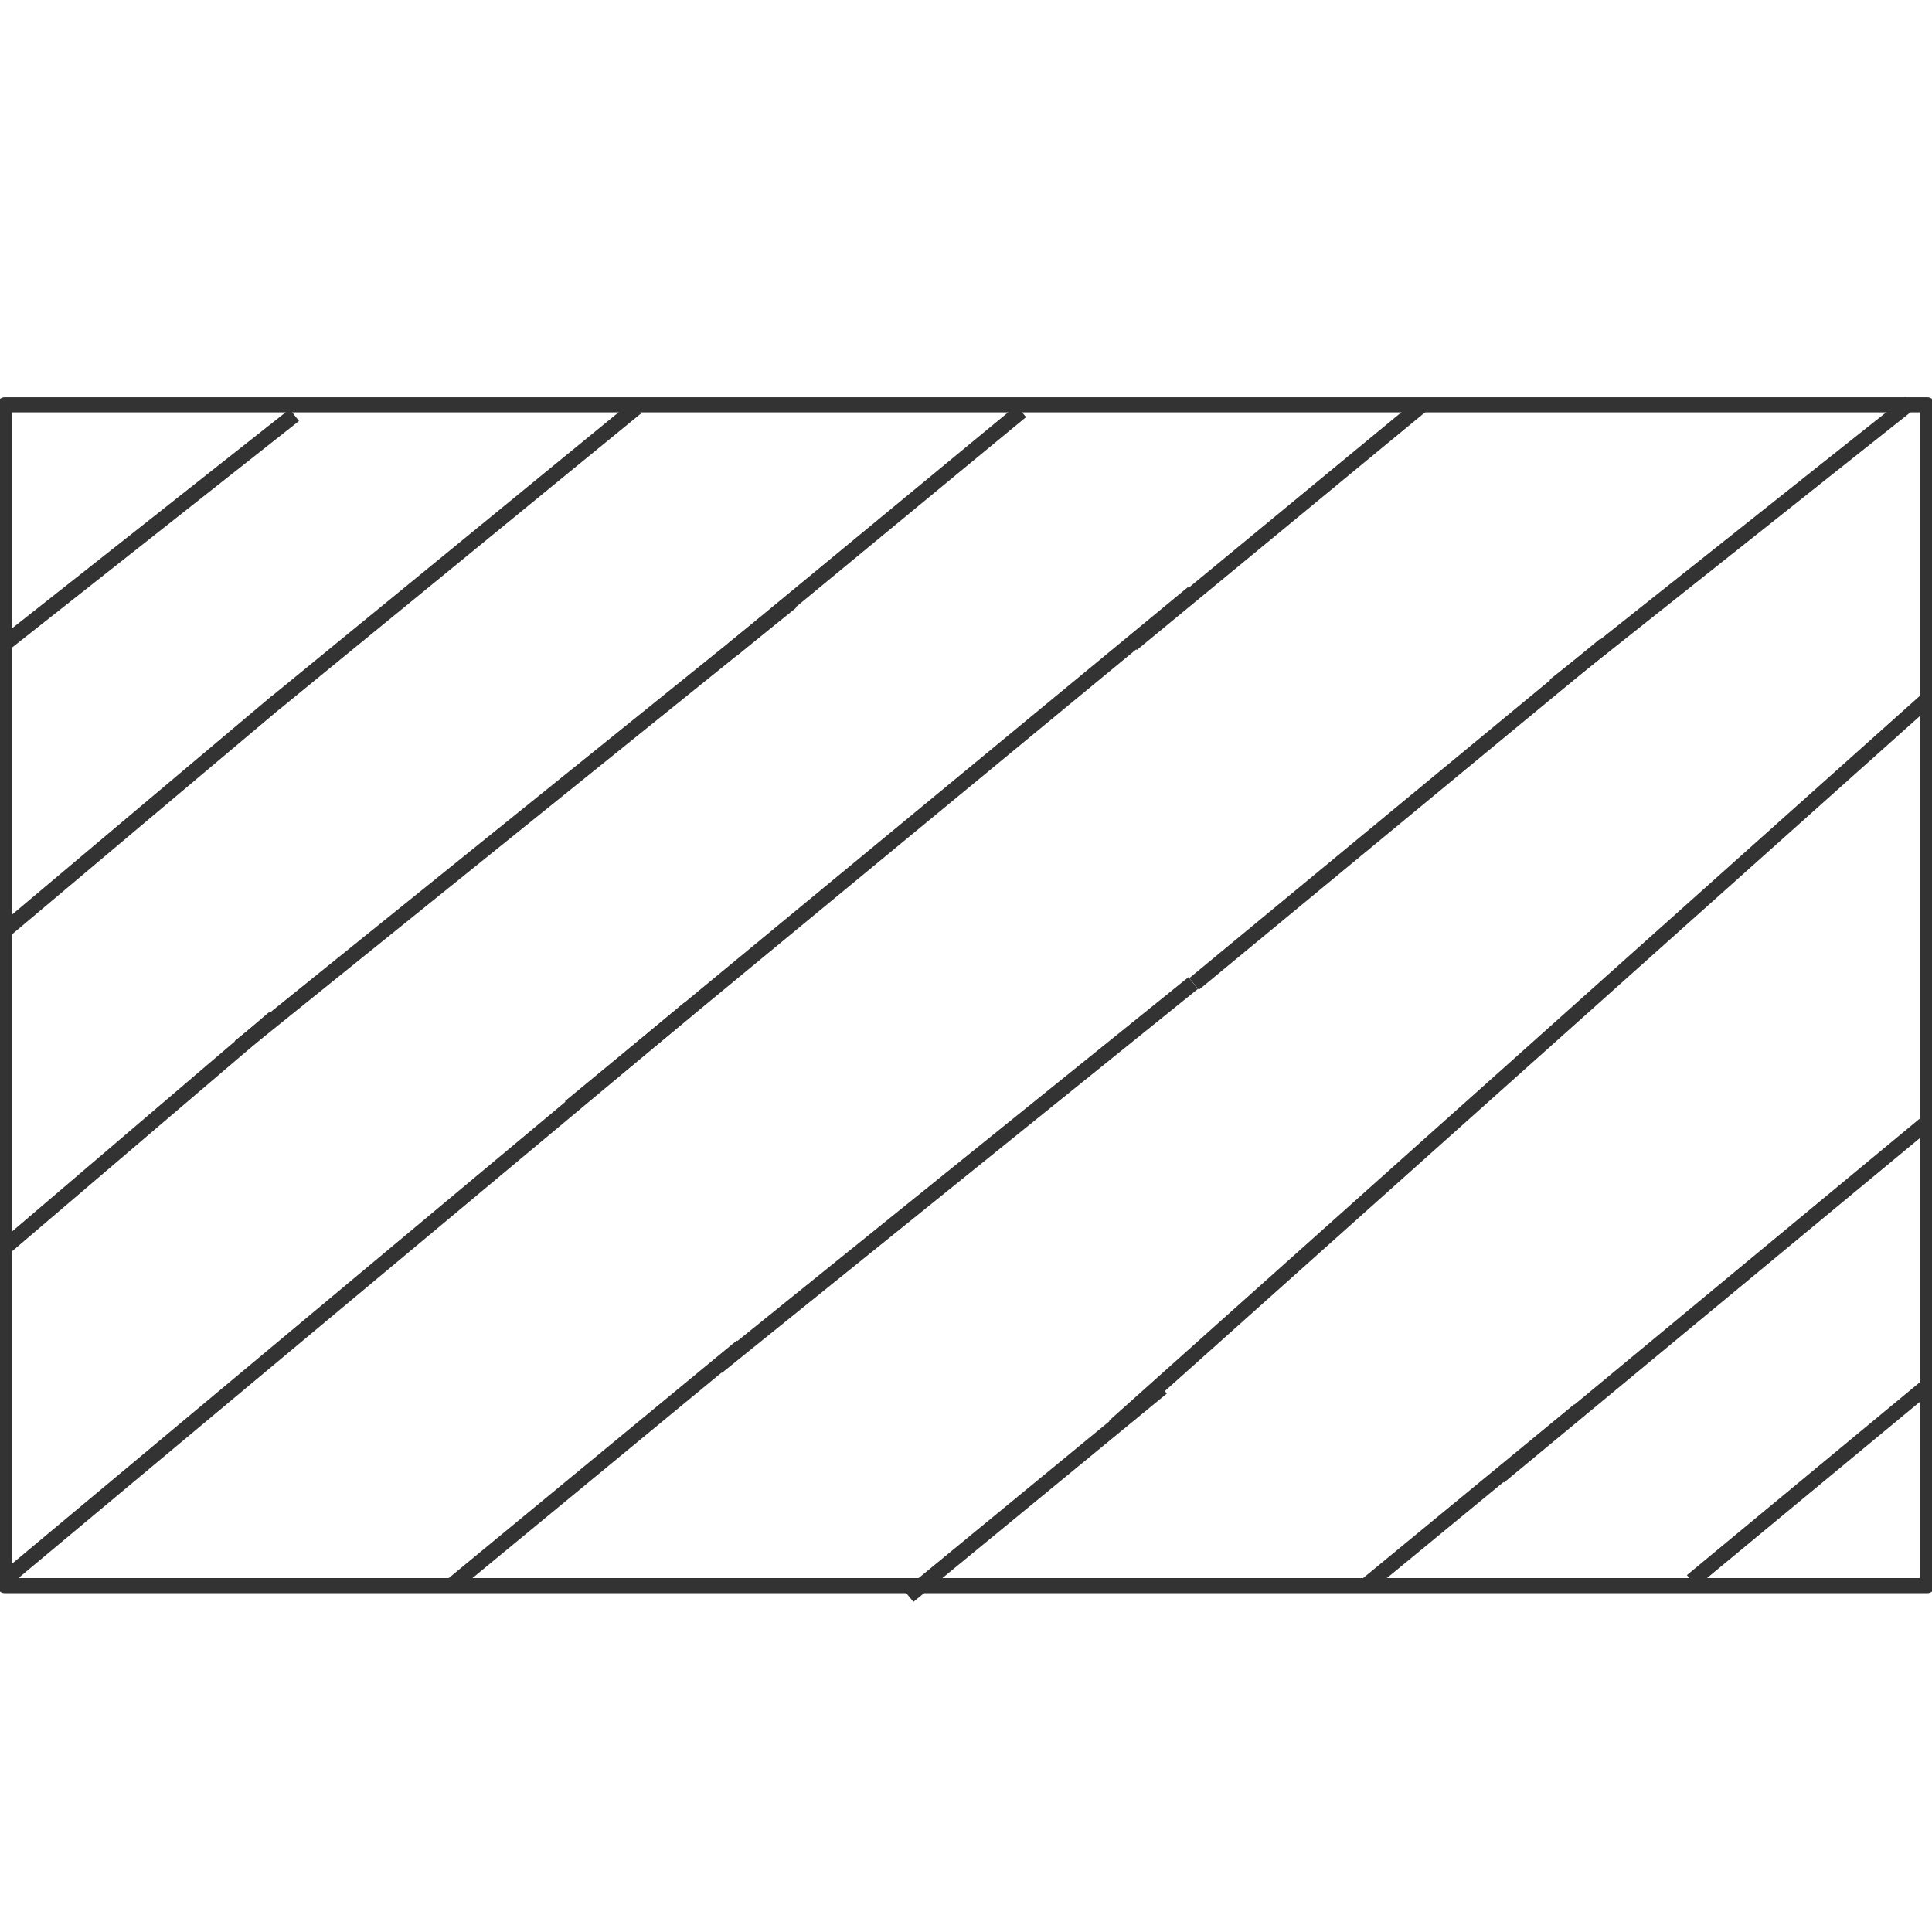 <svg id="图层_2" data-name="图层 2" xmlns="http://www.w3.org/2000/svg" viewBox="0 0 128 128"><defs><style>.cls-1{fill:none;stroke:#333;stroke-linejoin:round;}.cls-2{opacity:0.16;}</style></defs><g id="运行水电厂"><rect class="cls-1" x="0.31" y="26.82" width="127.38" height="78.23"/><line class="cls-1" x1="0.5" y1="42.5" x2="19.5" y2="27.5"/><line class="cls-1" x1="112.08" y1="104.74" x2="128" y2="91.56"/><line class="cls-1" x1="18.22" y1="46.59" x2="42.16" y2="27"/><line class="cls-1" x1="15.86" y1="69.36" x2="52.43" y2="39.88"/><line class="cls-1" x1="48.51" y1="43.05" x2="67.66" y2="27.25"/><line class="cls-1" x1="0.5" y1="61.5" x2="18.28" y2="46.53"/><line class="cls-1" x1="99.32" y1="97.84" x2="127.5" y2="74.5"/><line class="cls-1" x1="90.55" y1="105" x2="104.61" y2="93.43"/><line class="cls-1" x1="0.5" y1="82.5" x2="18.16" y2="67.43"/><line class="cls-1" x1="73.82" y1="94.49" x2="127.5" y2="46.5"/><line class="cls-1" x1="60.2" y1="105.74" x2="76.99" y2="91.94"/><line class="cls-1" x1="0.5" y1="104.5" x2="45.65" y2="66.81"/><line class="cls-1" x1="37.75" y1="73.34" x2="79.05" y2="39.26"/><line class="cls-1" x1="75" y1="42.68" x2="94.16" y2="26.88"/><line class="cls-1" x1="47.51" y1="90.57" x2="79.05" y2="65.13"/><line class="cls-1" x1="79.11" y1="65.19" x2="106.29" y2="42.74"/><line class="cls-1" x1="102.99" y1="45.41" x2="126.56" y2="26.69"/><line class="cls-1" x1="29.97" y1="105" x2="49.13" y2="89.2"/><g class="cls-1"></g></g></svg>